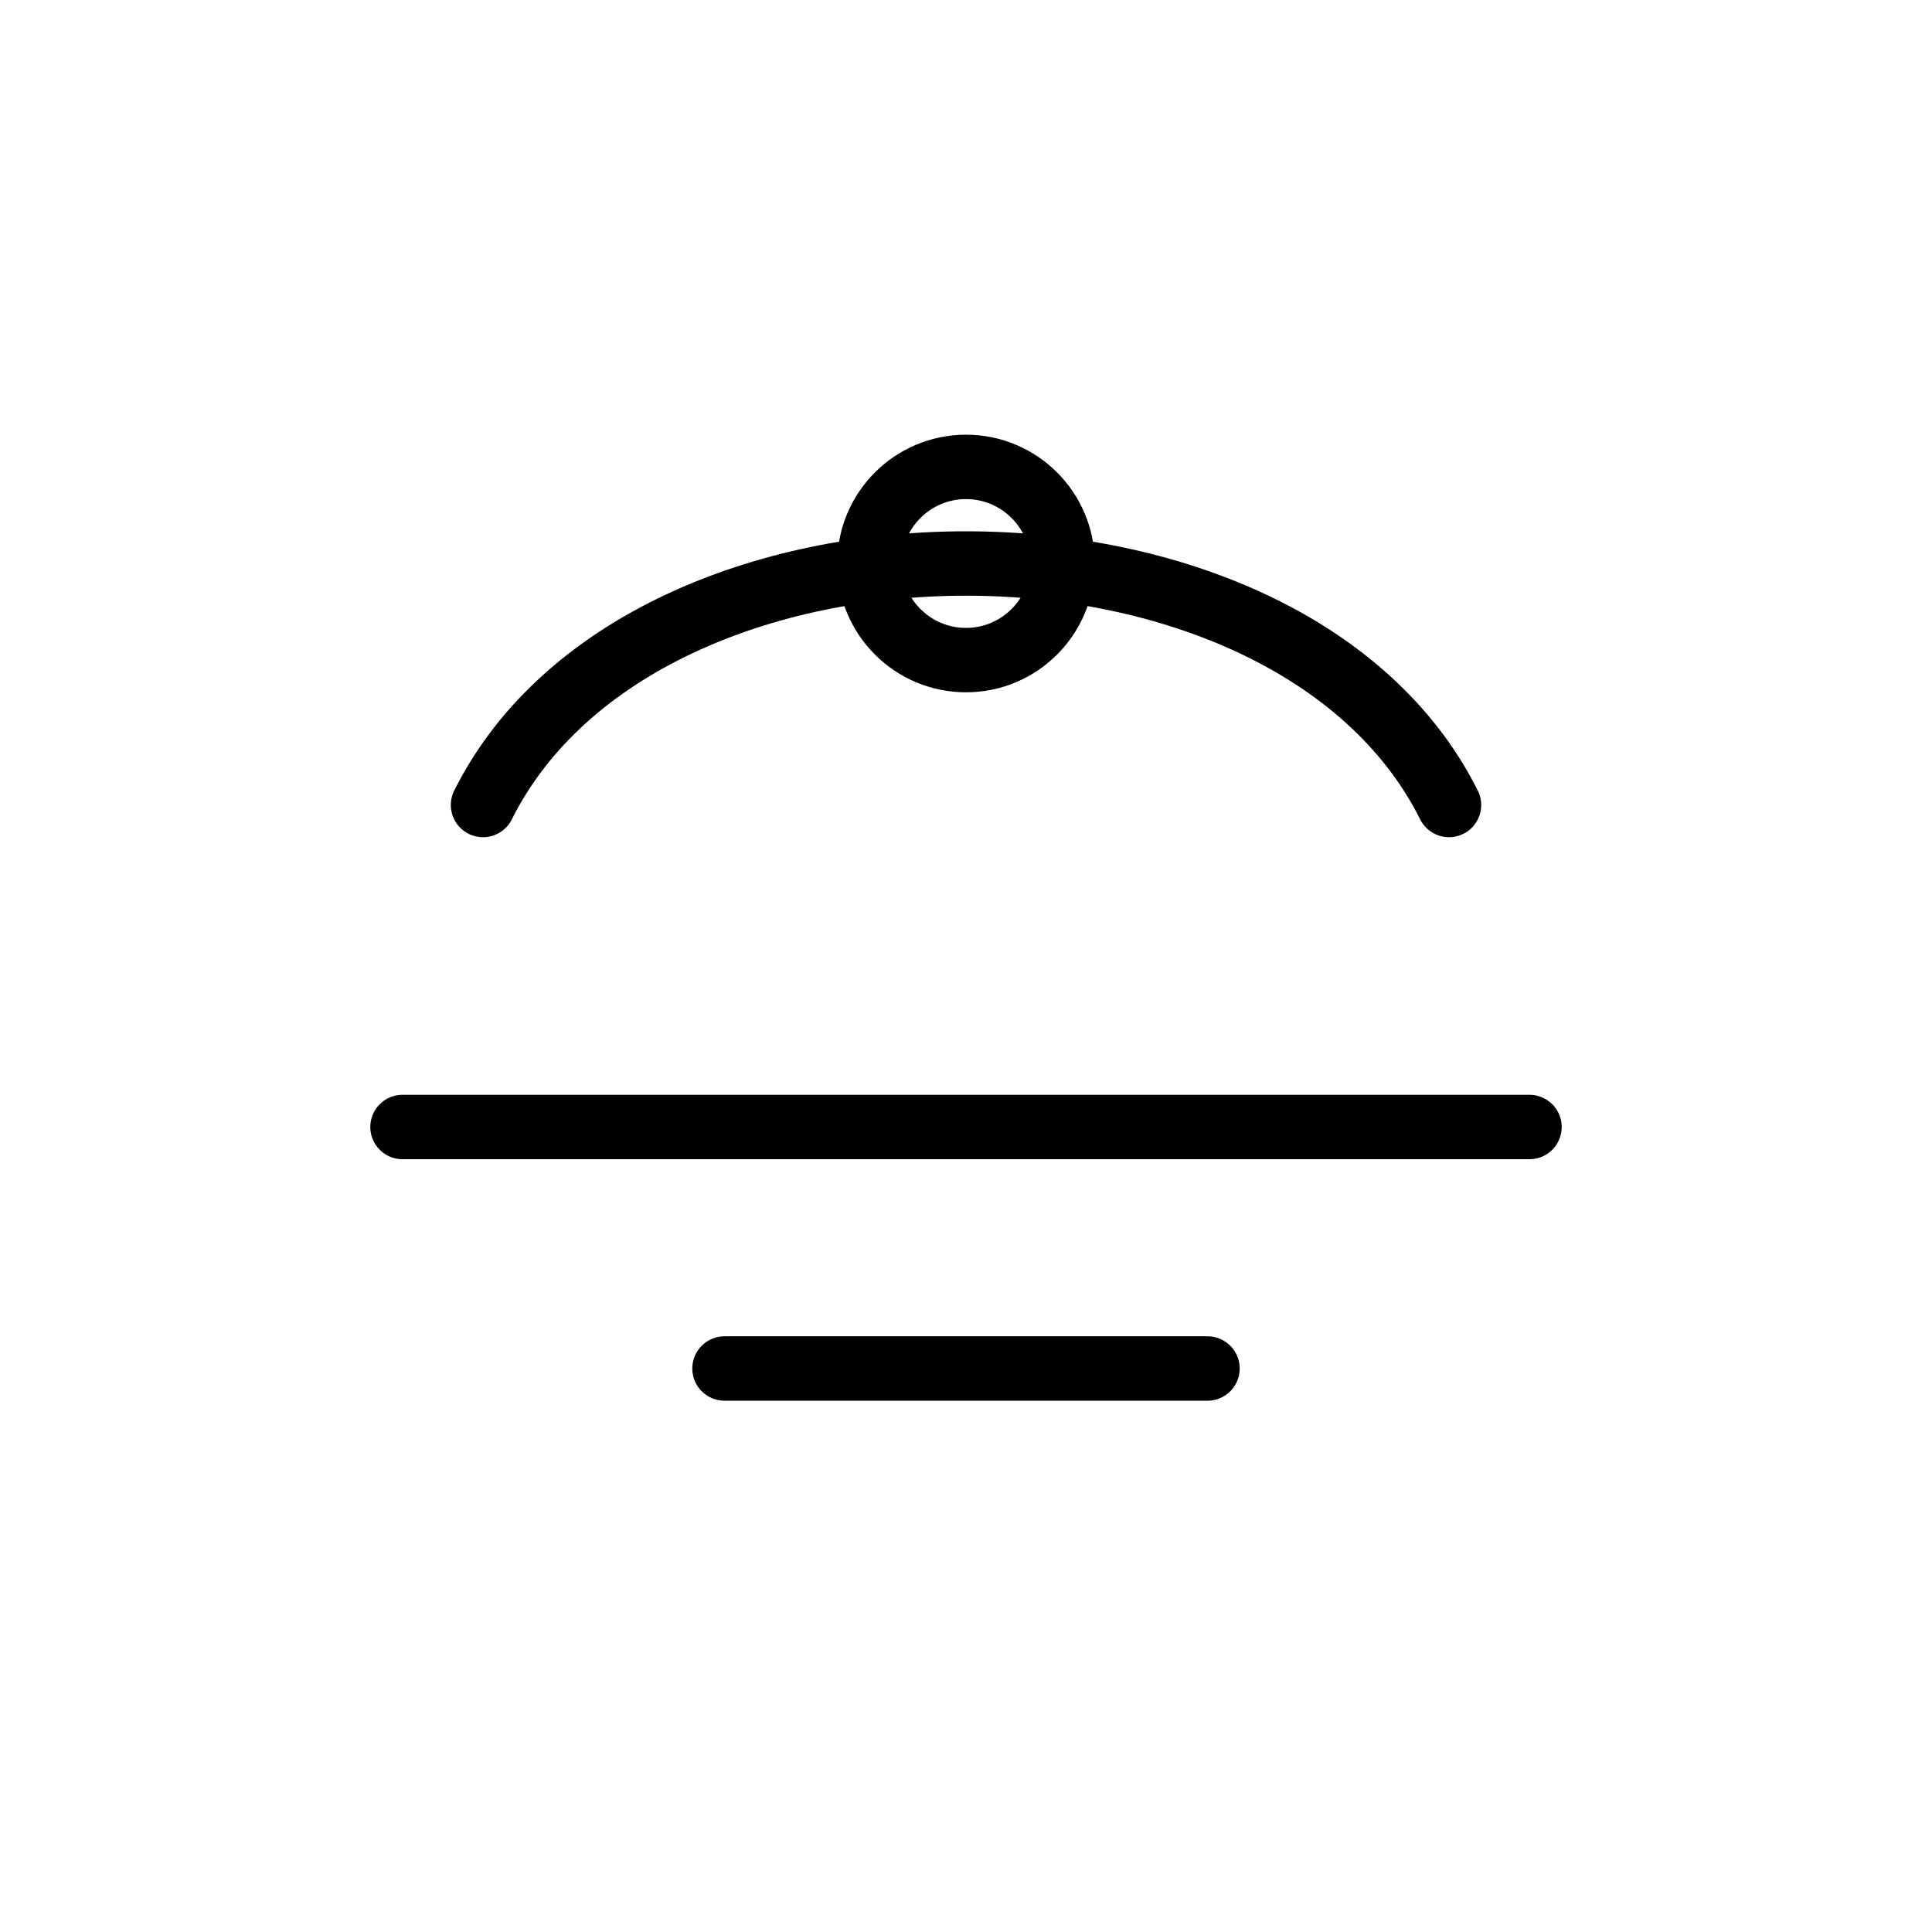 <svg xmlns="http://www.w3.org/2000/svg" viewBox="0 0 24 24">
  <g fill="none" stroke="black" stroke-width="0.8" stroke-linecap="round" stroke-linejoin="round">
    <ns0:path xmlns:ns0="http://www.w3.org/2000/svg" d="M5 14h14" /><ns0:path xmlns:ns0="http://www.w3.org/2000/svg" d="M6 10c2-4 10-4 12 0" /><ns0:path xmlns:ns0="http://www.w3.org/2000/svg" d="M9 17h6" /><ns0:circle xmlns:ns0="http://www.w3.org/2000/svg" cx="12" cy="7" r="1.2" />
  </g>
</svg>